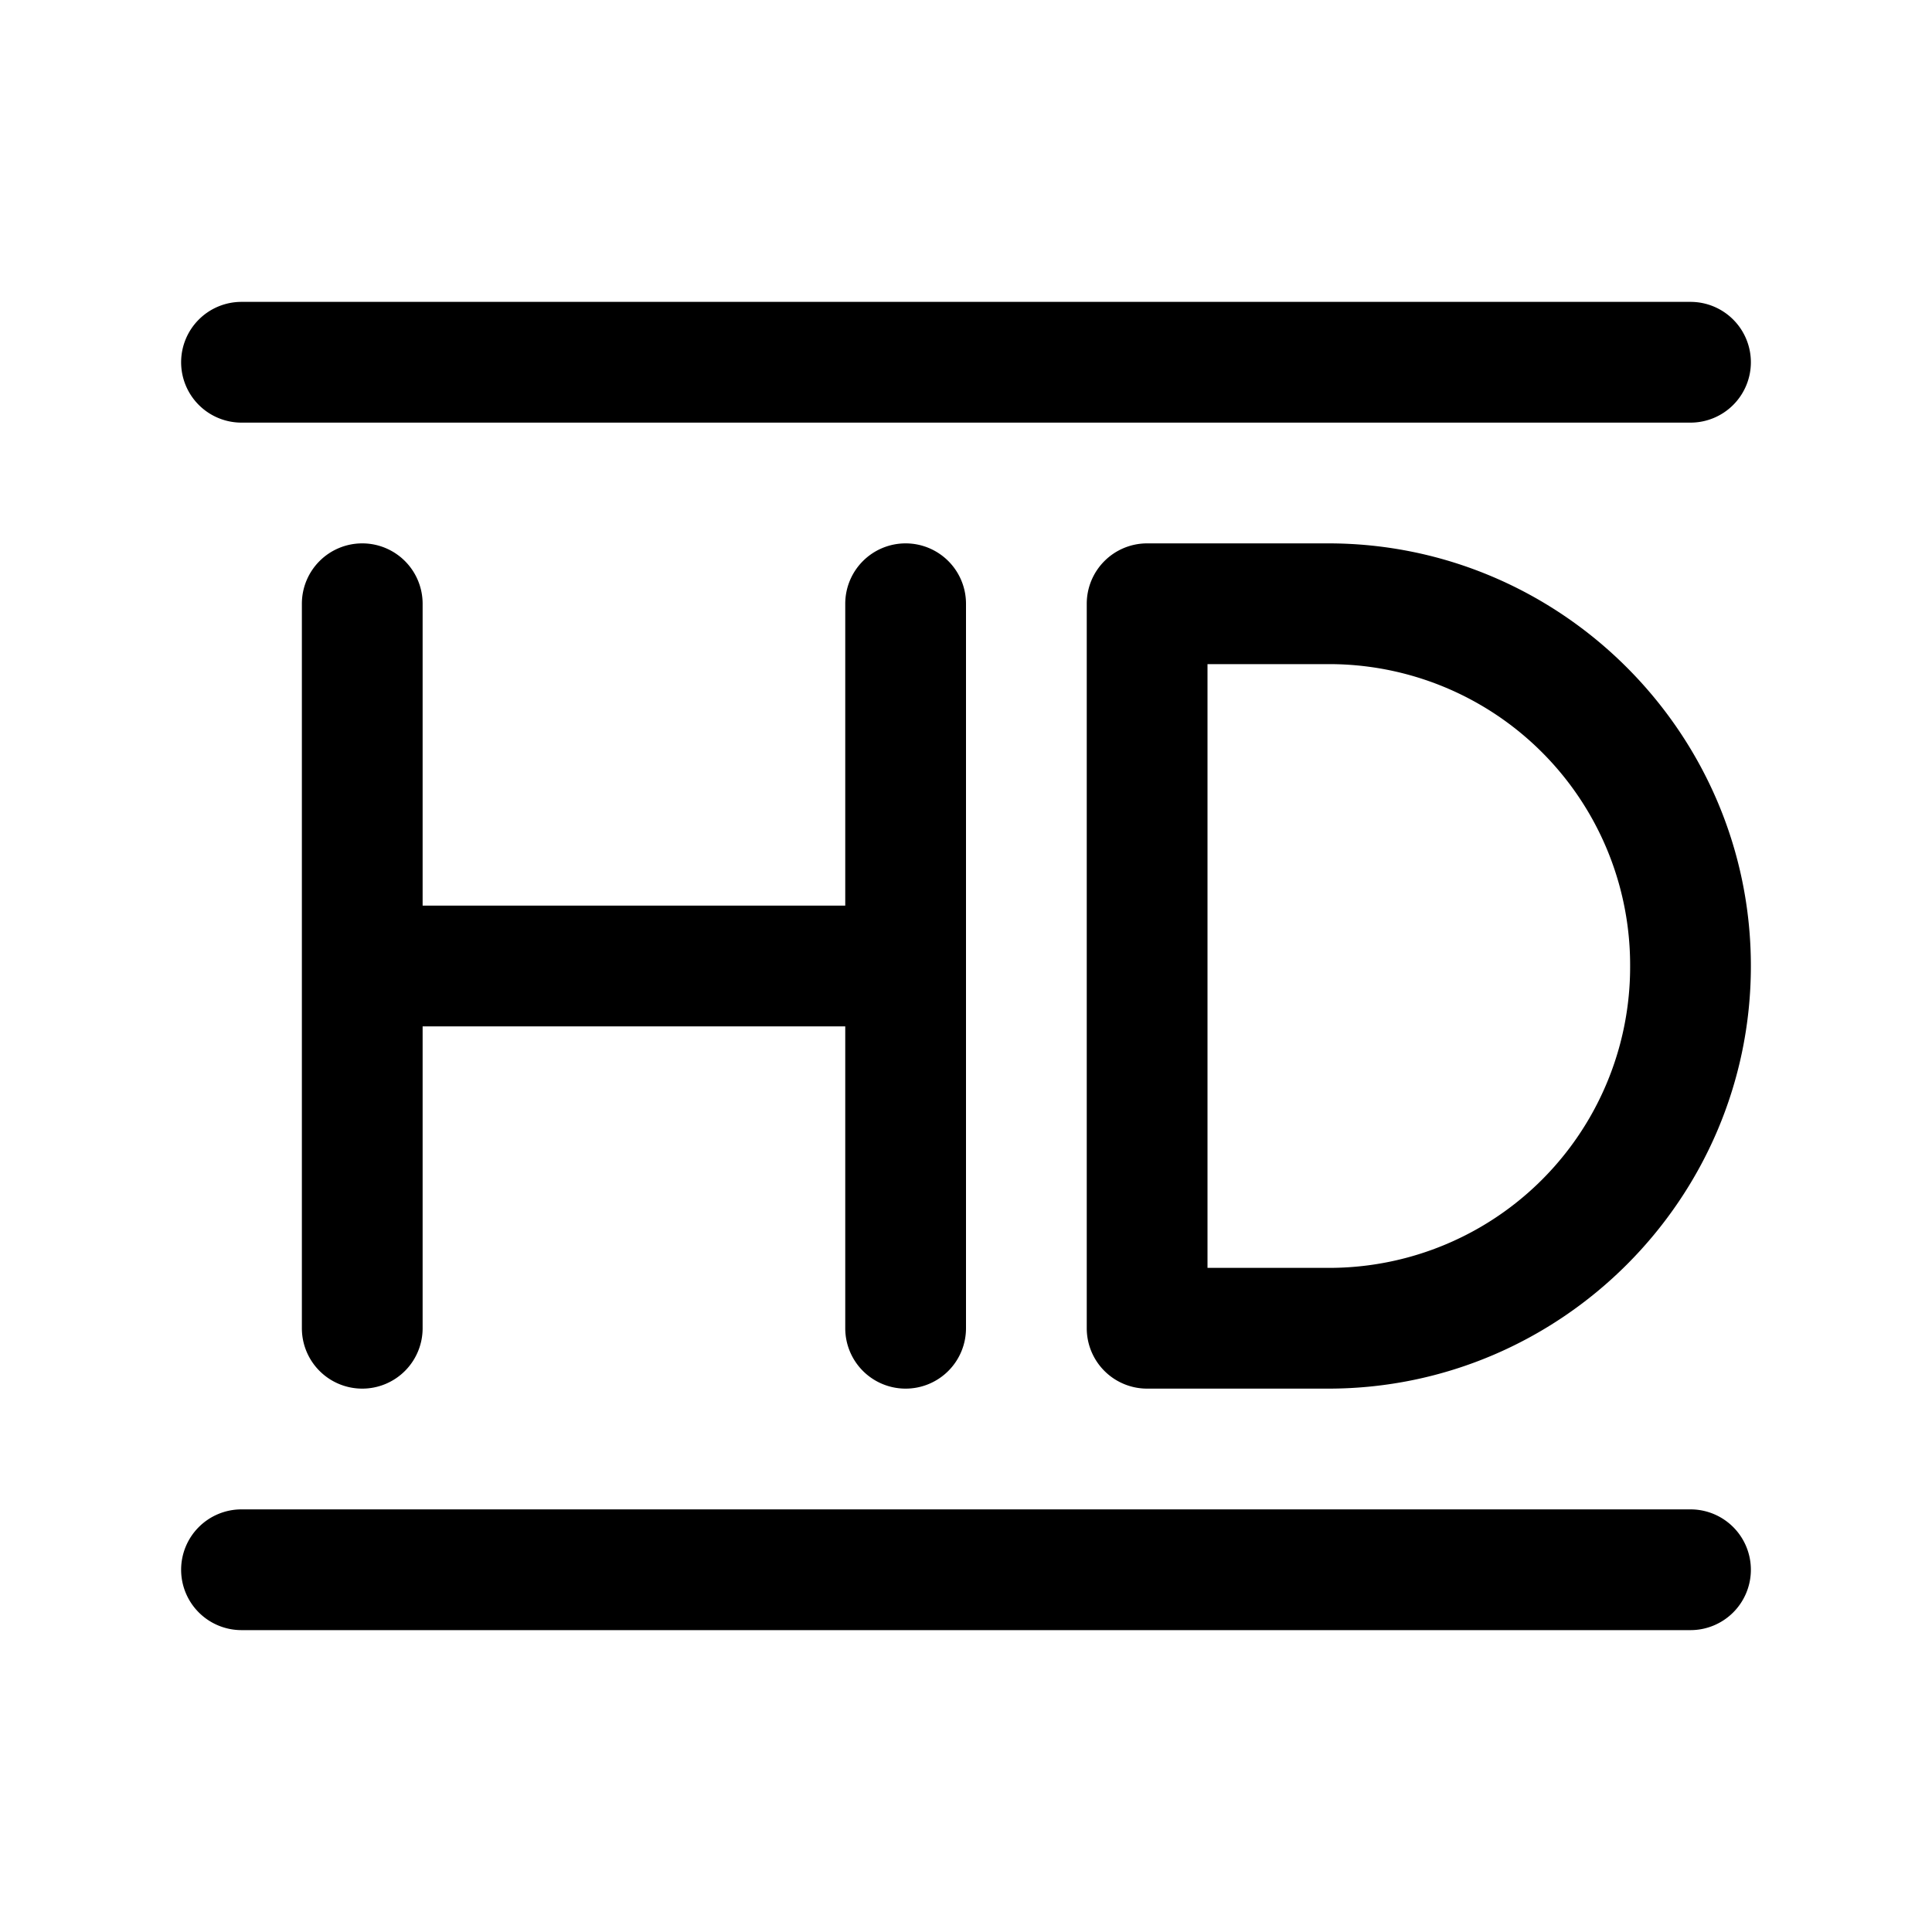 <svg xmlns="http://www.w3.org/2000/svg" viewBox="0 0 256 256"><path d="M32 40a8 8 0 0 0-8 8 8 8 0 0 0 8 8h192a8 8 0 0 0 8-8 8 8 0 0 0-8-8zm16 32a8 8 0 0 0-8 8v96a8 8 0 0 0 8 8 8 8 0 0 0 8-8v-40h56v40a8 8 0 0 0 8 8 8 8 0 0 0 8-8V80a8 8 0 0 0-8-8 8 8 0 0 0-8 8v40H56V80a8 8 0 0 0-8-8zm104 0a8 8 0 0 0-8 8v96a8 8 0 0 0 8 8h24c30.833 0 56-25.167 56-56s-25.167-56-56-56zm8 16h16a39.88 39.88 0 0 1 40 40 39.88 39.88 0 0 1-40 40h-16zM32 200a8 8 0 0 0-8 8 8 8 0 0 0 8 8h192a8 8 0 0 0 8-8 8 8 0 0 0-8-8z"/></svg>